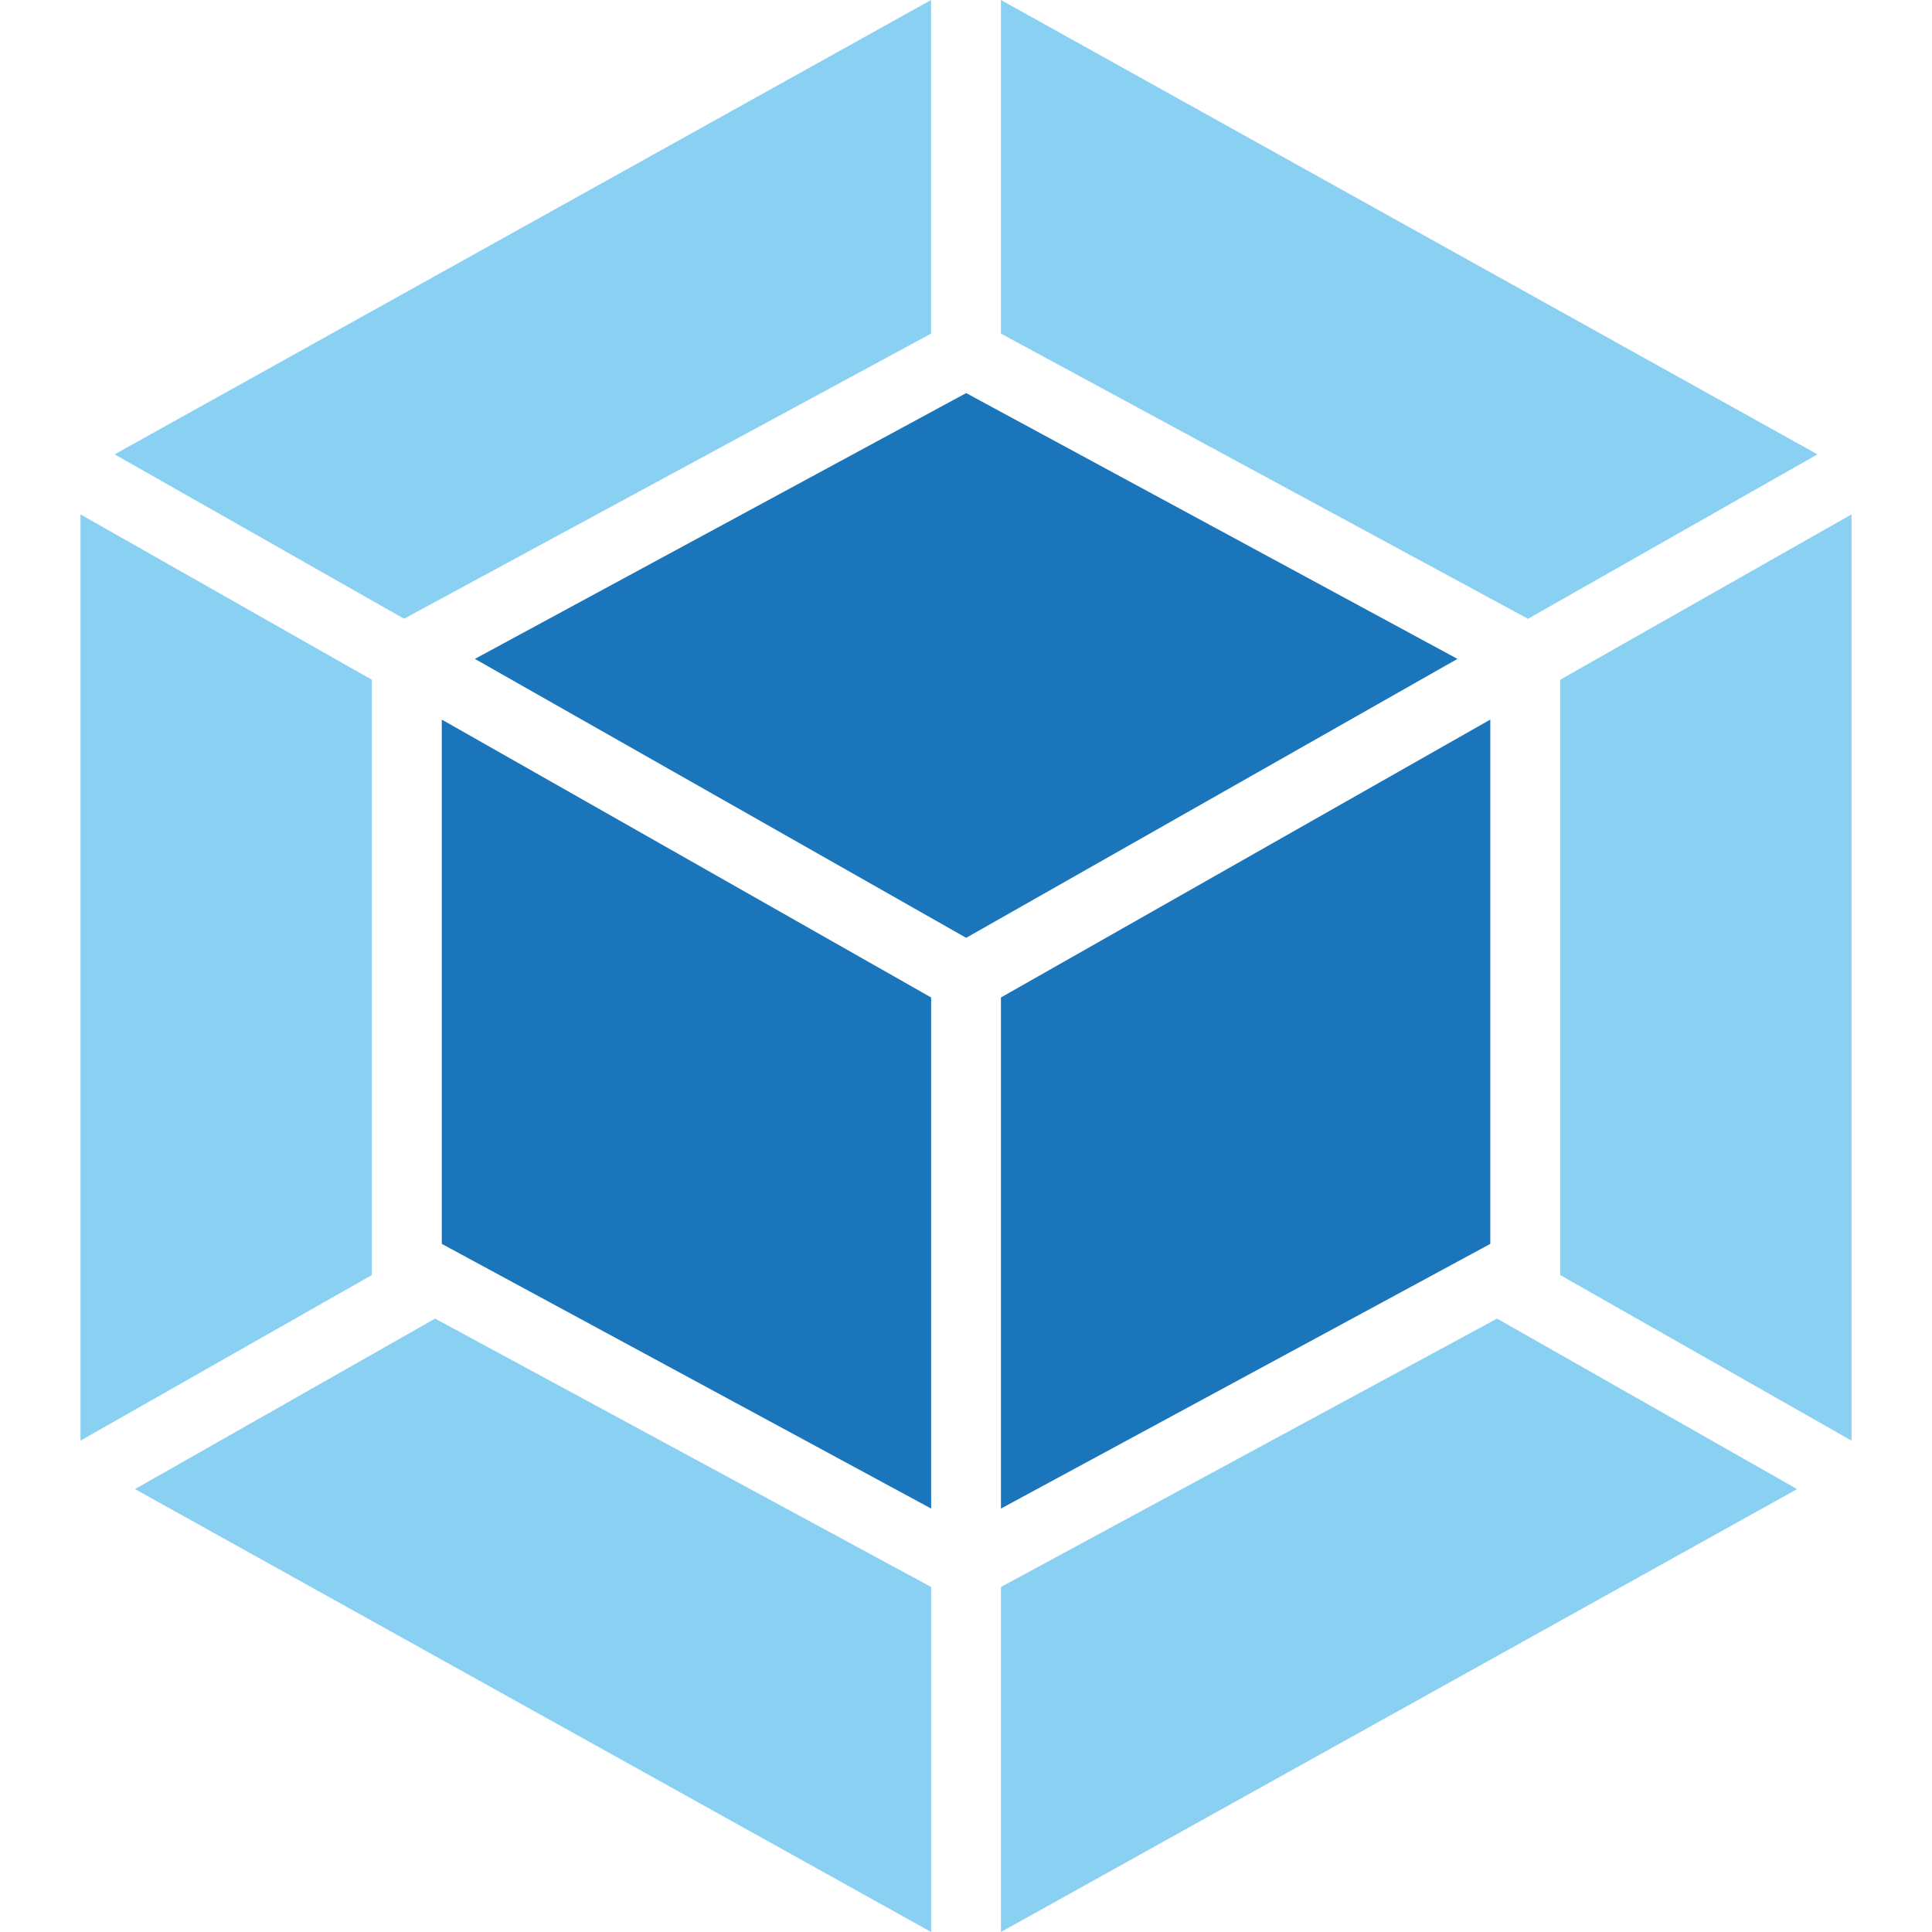 <svg xmlns="http://www.w3.org/2000/svg" viewBox="0 0 24 24" id="webpack">
  <path d="m2.371 6.006.001-.001h-.001z"></path>
  <path fill="#1B75BB" d="m12.434 18.74 6.079-3.288V8.939l-6.079 3.452z"></path>
  <path fill="#8AD0F3" d="m23 6.39-3.619 2.054v7.395L23 17.896z"></path>
  <path fill="#1B75BB" d="m18.105 8.185-6.103-3.302-6.103 3.302 6.103 3.465z"></path>
  <path fill="#8AD0F3" d="m18.597 16.38-6.163 3.334V24l9.89-5.502zM11.567 19.714 5.405 16.38l-3.728 2.118L11.567 24zM1 17.896l3.619-2.057V8.444L1 6.39zM5.019 7.686l6.547-3.542V0L1.424 5.644z"></path>
  <path fill="#1B75BB" d="M11.567 12.391 5.488 8.939v6.513l6.079 3.288z"></path>
  <path fill="#8AD0F3" d="m12.434 4.144 6.547 3.543 3.596-2.043L12.434 0z"></path>
</svg>
